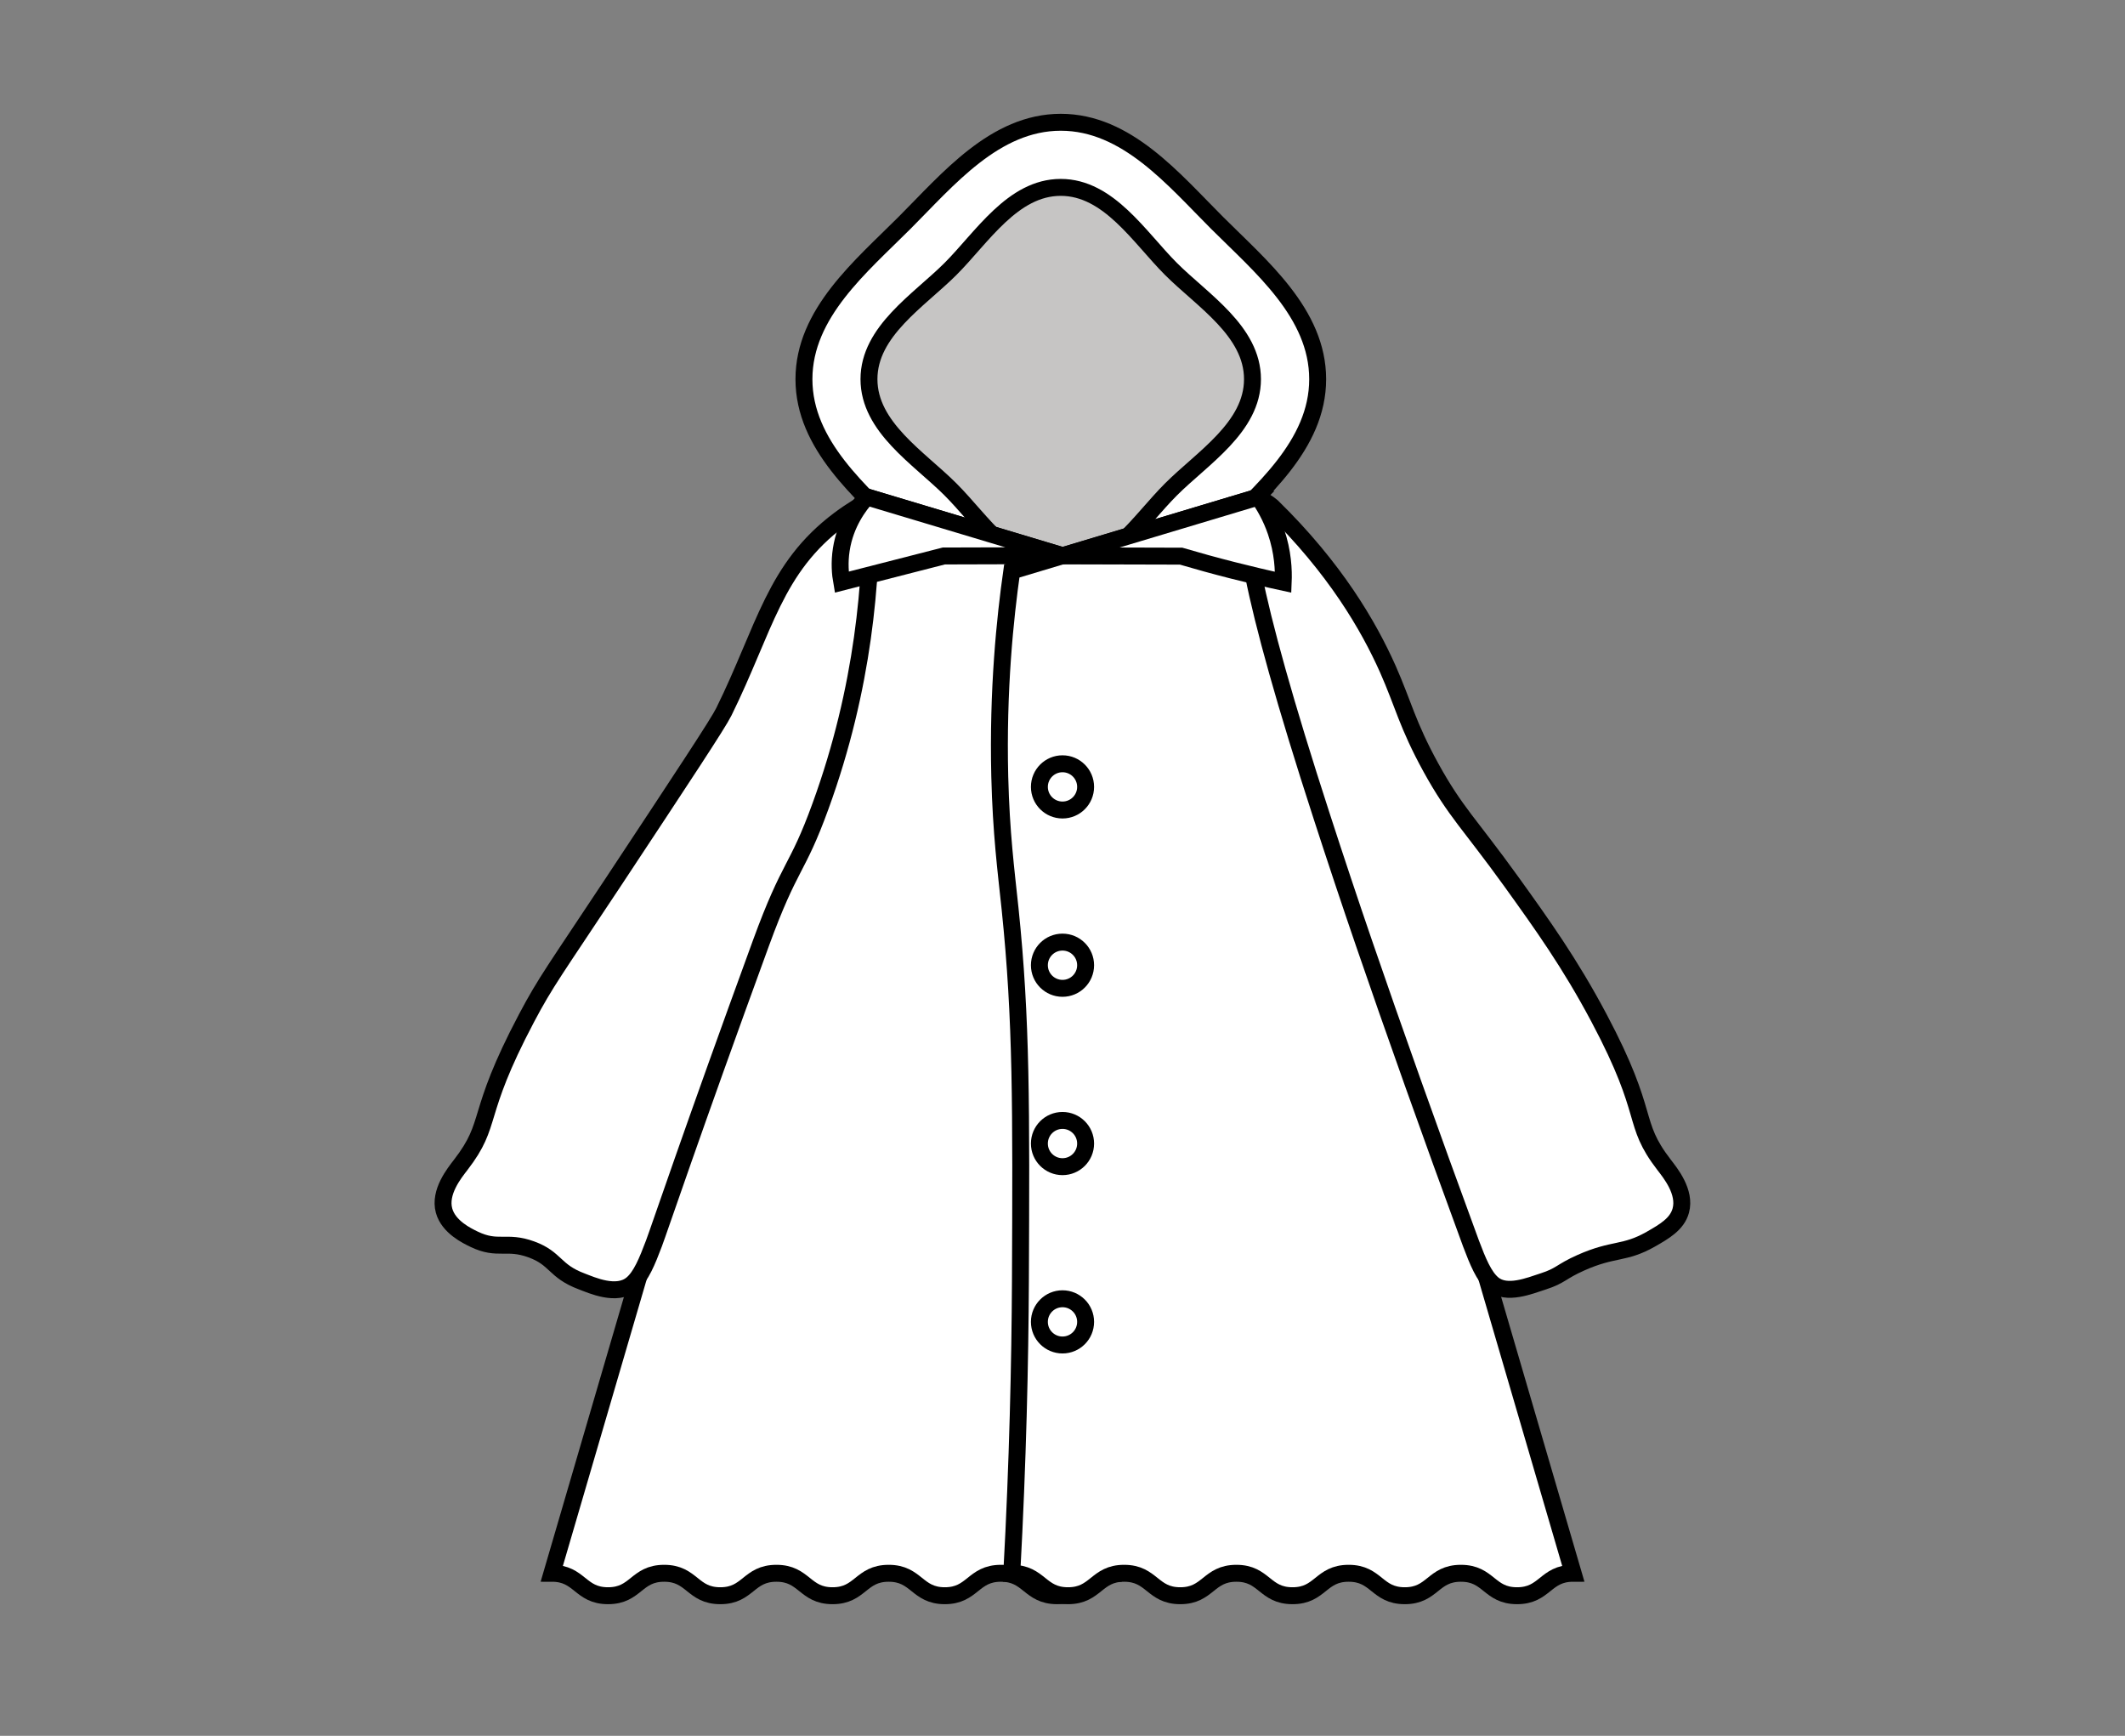 <?xml version="1.0" encoding="UTF-8"?>
<svg id="Layer_1" data-name="Layer 1" xmlns="http://www.w3.org/2000/svg" viewBox="0 0 251 205">
  <rect x="0" y="0" width="251" height="205" fill="#808080" stroke="none"/>
  <defs>
    <style>
      .cls-1 {
        fill: #c6c5c4;
      }

      .cls-2, .cls-3 {
        fill: #fff;
      }

      .cls-3, .cls-4 {
        stroke: #000;
        stroke-miterlimit: 10;
        stroke-width: 2px;
      }

      .cls-4 {
        fill: none;
      }
    </style>
  </defs>
  <g>
    <path class="cls-2" d="M155.64,44.78c0,7.79-6.78,13.35-11.88,18.46-5.11,5.11-10.67,11.88-18.46,11.88s-13.35-6.78-18.46-11.88-11.88-10.67-11.88-18.46,6.78-13.35,11.88-18.46c5.11-5.11,10.67-11.88,18.46-11.88s13.35,6.78,18.46,11.88c5.11,5.11,11.88,10.67,11.88,18.46Z"/>
    <path class="cls-4" d="M155.64,44.78c0,7.79-6.78,13.35-11.88,18.46-5.11,5.11-10.67,11.88-18.46,11.88s-13.35-6.78-18.46-11.88-11.88-10.67-11.88-18.46,6.78-13.35,11.88-18.46c5.11-5.11,10.67-11.88,18.46-11.88s13.35,6.78,18.46,11.88c5.11,5.11,11.88,10.67,11.88,18.46Z"/>
  </g>
  <g>
    <path class="cls-1" d="M147.94,44.78c0,5.67-5.91,9.3-9.63,13.02s-7.35,9.63-13.02,9.63-9.3-5.91-13.02-9.63-9.63-7.35-9.63-13.02,5.91-9.3,9.63-13.02,7.35-9.63,13.02-9.63,9.3,5.91,13.02,9.63,9.63,7.35,9.63,13.02Z"/>
    <path class="cls-4" d="M147.94,44.78c0,5.67-5.91,9.3-9.63,13.02s-7.35,9.63-13.02,9.63-9.3-5.91-13.02-9.63-9.63-7.35-9.63-13.02,5.91-9.3,9.63-13.02,7.35-9.63,13.02-9.63,9.3,5.91,13.02,9.63,9.63,7.35,9.63,13.02Z"/>
  </g>
  <g>
    <path class="cls-3" d="M131.49,185.8c-3.32,0-3.32,2.65-6.63,2.65s-3.32-2.65-6.63-2.65-3.32,2.65-6.63,2.65-3.32-2.65-6.63-2.65-3.32,2.65-6.63,2.65-3.31-2.65-6.63-2.65-3.31,2.65-6.63,2.65-3.31-2.65-6.63-2.65-3.31,2.65-6.63,2.65-3.32-2.65-6.63-2.65l37.19-127.11,29.12,8.74v118.37Z"/>
    <path class="cls-3" d="M102.89,58.99c-.9.48-2.23,1.24-3.72,2.35-7.71,5.76-8.8,12.83-13.67,22.72-.69,1.4-4.81,7.63-13.04,20.08-6.95,10.5-7.98,11.77-10.27,16.1-6.19,11.71-3.86,12.26-7.78,17.34-.73.95-2.56,3.2-1.96,5.39.53,1.93,2.7,2.97,3.55,3.38,2.83,1.36,3.8.12,6.76,1.2,2.94,1.07,2.69,2.56,5.95,3.78,1.17.44,4.14,1.81,5.94.3,1.06-.88,1.79-2.66,2.59-4.78.64-1.69,4.43-13.01,12.64-35.47,3.5-9.57,4.21-8.4,7.04-16.19,5.11-14.03,6.09-26.81,5.95-36.21Z"/>
    <path class="cls-3" d="M119.51,185.8c3.32,0,3.32,2.65,6.64,2.65s3.32-2.65,6.63-2.65,3.32,2.65,6.63,2.65,3.32-2.65,6.63-2.65,3.31,2.65,6.63,2.65,3.31-2.65,6.63-2.65,3.31,2.65,6.63,2.65,3.31-2.65,6.63-2.65,3.31,2.65,6.63,2.65,3.32-2.65,6.63-2.65l-37.19-127.11-29.12,8.74c-.79,5.55-1.67,13.98-1.42,24.27.17,6.74.73,11,1.22,15.64,1.36,13.14,1.31,23.42,1.22,43.98-.05,9.53-.3,21.17-1.02,34.48Z"/>
    <path class="cls-3" d="M148.11,58.99c.48-.2,1.18.04,2.14.83,7.48,7.31,11.43,14.15,13.68,19.2,1.83,4.13,2.29,6.54,5.08,11.62,2.9,5.27,4.58,6.64,9.52,13.5,3.57,4.97,6.88,9.56,10.35,16.1,6.2,11.67,3.72,12.19,7.69,17.34.73.95,2.56,3.19,1.96,5.39-.44,1.61-1.98,2.48-3.55,3.38-3.13,1.78-4.36,1.04-8.24,2.77-2.39,1.06-2.35,1.53-4.46,2.21-1.61.52-4.32,1.65-5.94.3-1.06-.88-1.79-2.66-2.59-4.78-4.81-13.08-9.26-25.61-12.64-35.47-1.66-4.84-3.35-9.91-4.99-14.97-8.78-27.05-10.06-36.51-8.02-37.43h.02Z"/>
    <g>
      <circle class="cls-3" cx="125.5" cy="92.93" r="2.73"/>
      <circle class="cls-3" cx="125.5" cy="113.99" r="2.73"/>
      <circle class="cls-3" cx="125.5" cy="135.05" r="2.73"/>
      <circle class="cls-3" cx="125.5" cy="156.11" r="2.73"/>
    </g>
    <path class="cls-3" d="M102.37,58.69c-.83.93-2.51,3.05-3,6.21-.24,1.55-.12,2.89.05,3.85,4.02-1.03,8.04-2.06,12.06-3.09l14.02-.04-23.13-6.94Z"/>
    <path class="cls-3" d="M148.63,58.69c.67.96,1.48,2.32,2.08,4.07.84,2.45.92,4.61.86,6-1.95-.42-3.95-.9-6.01-1.42-2.09-.53-4.11-1.09-6.05-1.66-4.67-.01-9.34-.03-14.02-.04l23.13-6.94Z"/>
  </g>
</svg>